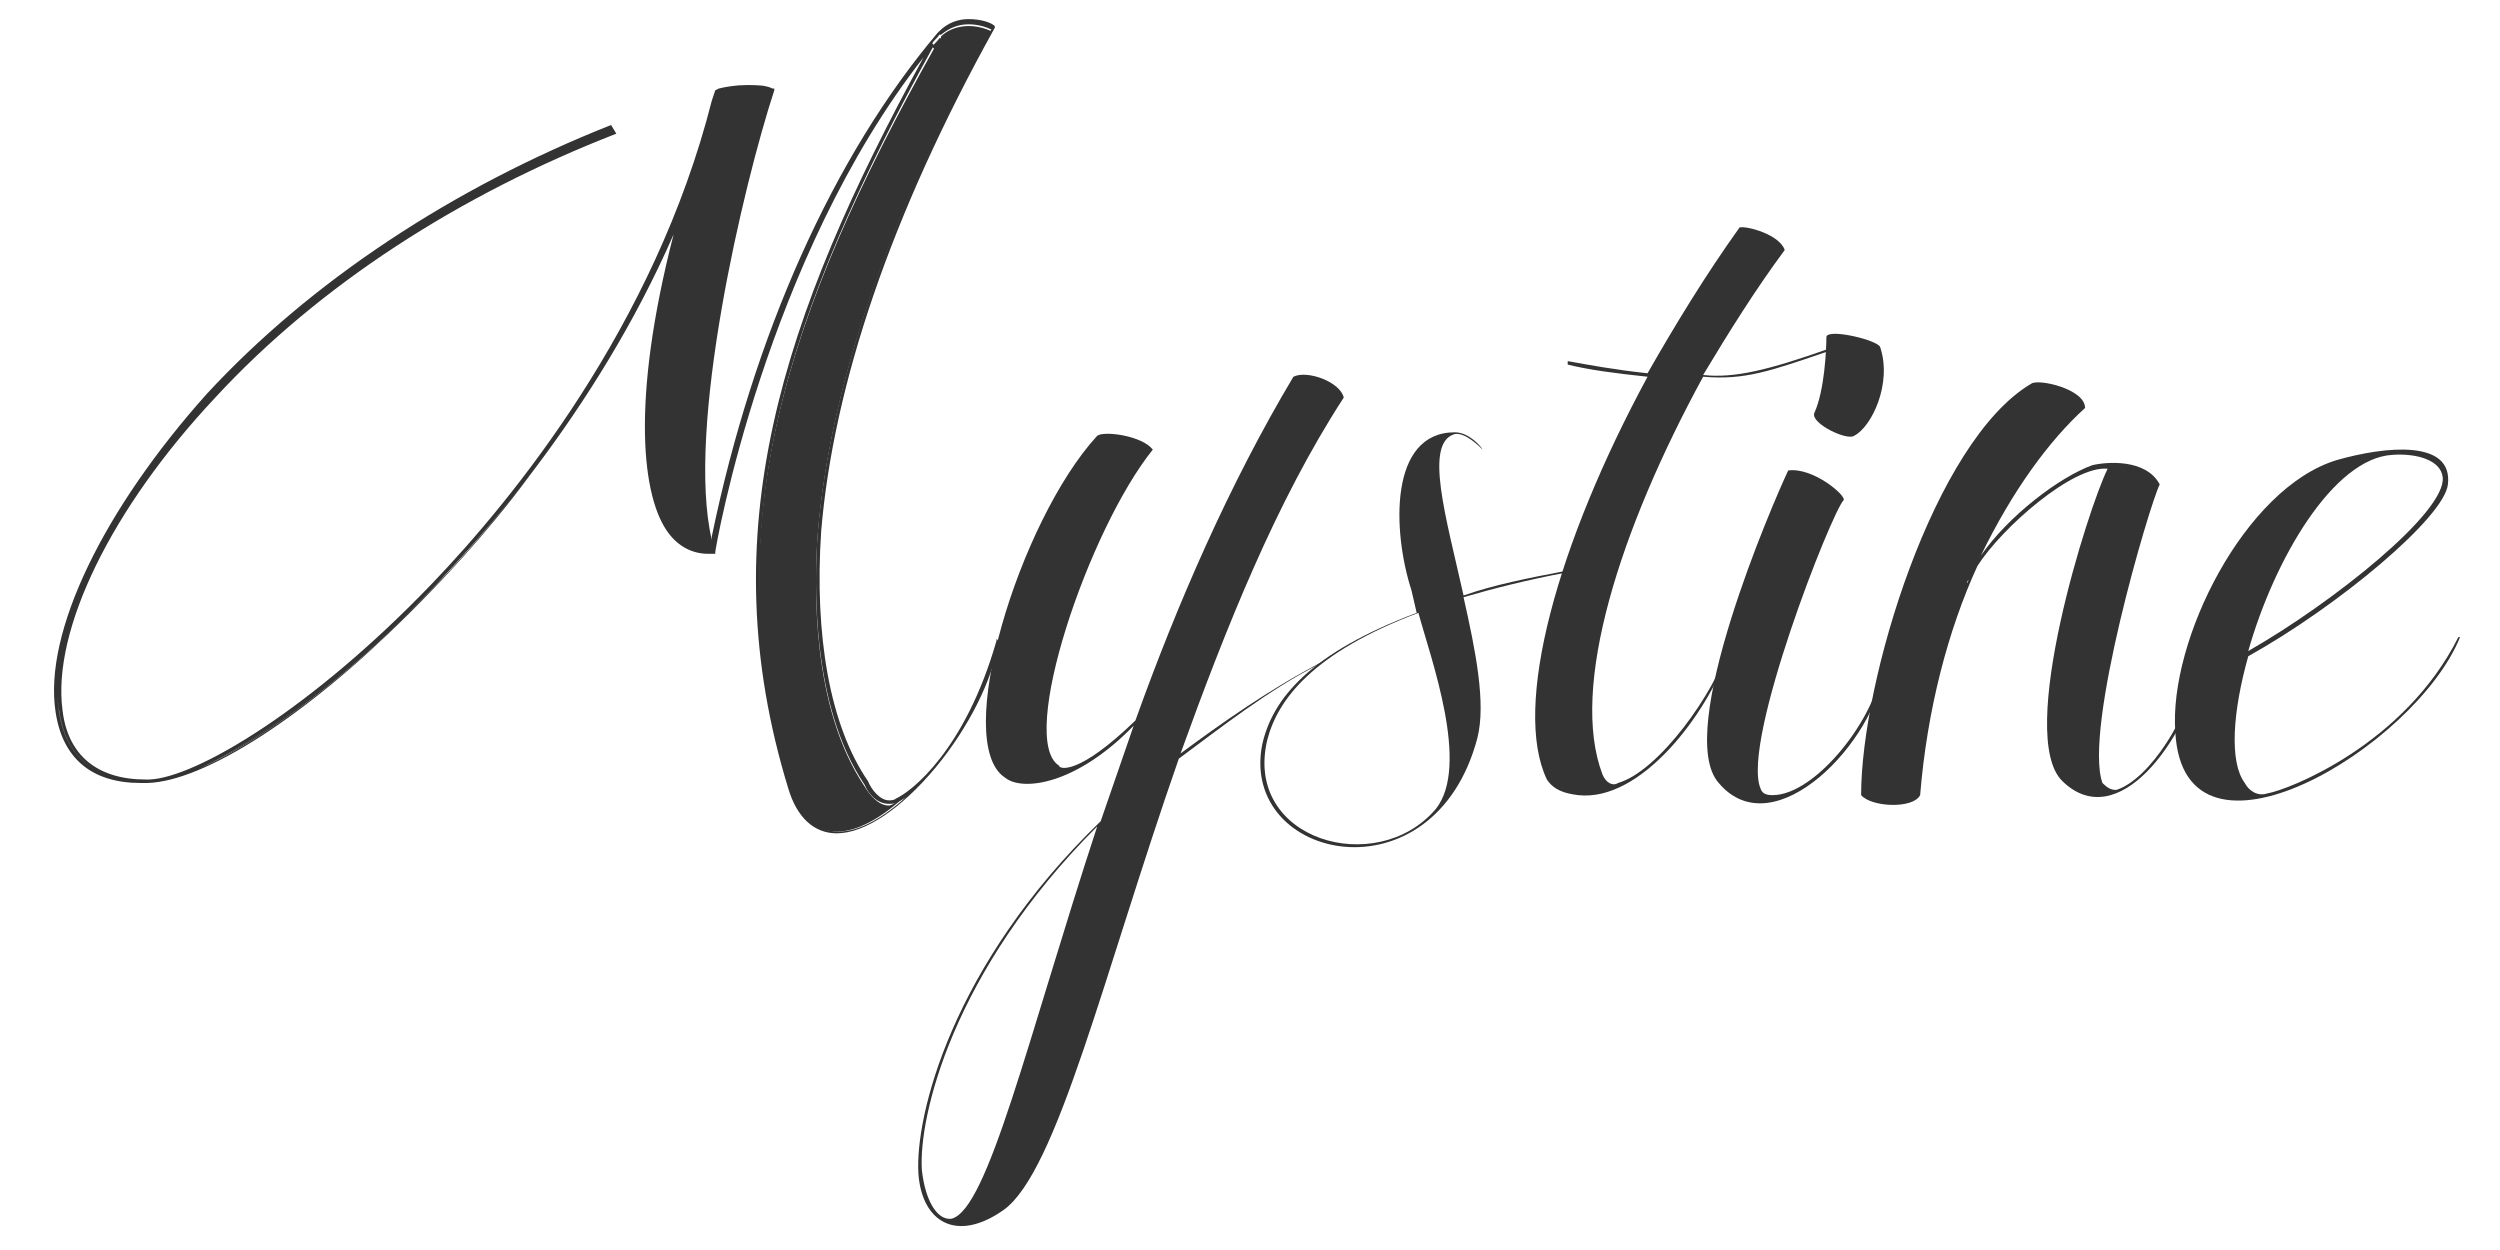 <?xml version="1.0" encoding="utf-8"?>
<!-- Generator: Adobe Illustrator 18.1.1, SVG Export Plug-In . SVG Version: 6.00 Build 0)  -->
<svg version="1.1" xmlns="http://www.w3.org/2000/svg" xmlns:xlink="http://www.w3.org/1999/xlink" x="0px" y="0px"
	 viewBox="0 0 144 72" enable-background="new 0 0 144 72" xml:space="preserve">
<g id="Layer_1">
</g>
<g id="Layer_2">
</g>
<g id="Layer_3">
	<g>
		<path fill="#333333" d="M85.4,25.9c-0.2-0.2-1-1-1.6-0.9c-1.8,0.5-0.5,4.8,0.5,9.3c1.7-0.6,3.7-1,5.8-1.4l0,0.1
			c-2.1,0.4-4.1,0.9-5.8,1.4c0.7,3.1,1.3,6.1,0.8,8.1c-2.5,9.5-13.7,7.1-12.4,0.4c0.6-2.7,2.8-5.3,8.9-7.6L81.3,34
			c-1.1-3.4-1.3-9.1,2.5-9.1C84.6,24.9,85.3,25.7,85.4,25.9L85.4,25.9z M81.7,35.3c-6.1,2.3-8.1,5-8.7,7.3c-1.4,5.8,6.3,8,9.7,4
			C84.7,44.1,82.4,37.9,81.7,35.3z"/>
		<path fill="#333333" d="M65.4,41.5c2.4-6.7,5.4-13.6,9.1-19.8c0.8-0.4,2.7,0.3,2.9,1.2c-3.9,6-6.8,13.3-9.4,20.5
			c2.3-1.7,5.1-3.7,8.2-5.3l-0.1,0.1c-3,1.5-5.9,3.8-8.2,5.5c-4.3,12.3-7,23.8-10.1,26c-2.7,1.9-4.7,0.7-4.9-2.1
			c-0.2-3.3,1.9-12,10.5-20.3l1.9-5.5c-3.3,3.4-6.4,3.8-7.4,3c-3.1-2,0.8-14.8,5.3-19.7c0.4-0.3,2.6,0,3.2,0.8
			c-3.7,4.6-7.8,16.7-5.4,18.2C61,44.3,62.1,44.7,65.4,41.5z M63.2,47.6C54.8,56,52.9,64.4,53.1,67.4c0.2,1.8,0.9,2.9,1.7,2.8
			C56.9,69.7,59.2,59.8,63.2,47.6z"/>
		<path fill="#333333" d="M98.1,21.6c1.8,0.2,3.8-0.3,7.2-1.5l0.1,0.1c-3.5,1.2-4.9,1.7-7.3,1.5c-4.8,8.8-7.7,17.9-5.8,22.9
			c0.2,0.5,0.6,0.7,0.9,0.5c2.4-0.7,5.6-5.3,6.3-7.7l0.1,0.1c-1.3,3.7-5.1,8.7-8.7,8.3c-0.8-0.1-1.4-0.3-1.8-0.9
			c-2-4.2,0.6-13.6,5.8-23.2c-1.9-0.2-3.4-0.4-4.6-0.7v-0.2c1.1,0.2,2.7,0.5,4.6,0.7c1.6-2.8,3.3-5.6,5.3-8.4
			c0.4-0.1,2.3,0.4,2.6,1.3C101.1,16.7,99.6,19.1,98.1,21.6z"/>
		<path fill="#333333" d="M106.2,28.8c-0.7,0.7-5.9,13.9-4.8,16.6c0.1,0.3,0.3,0.4,0.7,0.4c2.5,0,6-4.5,6.3-7.4l0.1,0.1
			c-0.4,4.1-6.3,10.4-9.5,6.6c-2.6-2.9,3.1-16.1,4-18C104.4,26.9,106.3,28.5,106.2,28.8z M108.3,20c0.7,2.1-0.5,4.6-1.5,5.1
			c-0.4,0.3-2.5-0.7-2.3-1.3c0.6-1.3,0.7-3.7,0.7-4.4C105.3,18.9,108.2,19.6,108.3,20z"/>
		<path fill="#333333" d="M126.8,38.5c-0.9,4.1-4.8,9.6-8,6.5c-2.7-2.6,1.5-15.8,2.6-18c-2-0.2-6.1,3.4-7.5,5.6
			c-1.7,3.7-2.9,8.3-3.3,13.2c-0.4,0.8-2.8,0.7-3.4,0c0-6.6,4.2-20.4,9.8-23.7c0.4-0.3,3.1,0.3,3.1,1.4c-2.1,1.9-4.2,4.8-6,8.5
			c1.6-2.3,4.5-4.5,6.4-5.2c0.8-0.2,3.1-0.4,3.9,1.1c-0.6,1.2-4.4,14.1-3.3,17.2c0.3,0.3,0.5,0.4,0.8,0.4c1.9-0.6,4.2-4.2,4.7-7.1
			L126.8,38.5z M113.4,33.4c-0.1,0.1-0.1,0.1-0.1,0.2L113.4,33.4z"/>
		<path fill="#333333" d="M130.6,45.7c1.2-0.2,7.9-2.8,11-9l0.1,0c-2.6,6.4-15.9,14.3-16.4,5.5c-0.4-5.3,4-14.1,9.3-15.7
			c2.8-0.8,6.7-1.2,6.4,1.4c-0.2,1.9-6.3,7-11.5,9.9c-0.9,3.2-1.1,6.1-0.2,7.3C129.5,45.5,130,45.9,130.6,45.7z M137.8,26.2
			c-3.4,0.2-6.8,6-8.3,11.3c4.9-2.8,11.4-8,11.2-10C140.6,26.5,139.2,26.1,137.8,26.2z"/>
		<g>
			<path fill="#333333" d="M51.2,46.4c-0.6,0-1.1-0.6-1.4-1.1c-3.1-4.6-2.9-11.7-2.7-14.5c0.7-8.5,4-18.2,10-29
				c-0.2-0.1-0.7-0.3-1.3-0.3c-0.6,0-1.2,0.2-1.6,0.6c0,0,0,0,0,0c0,0,0,0,0,0v0.1h-0.1c-0.1,0.2-0.3,0.3-0.4,0.5l0.1,0.1
				C45.3,18,41,30.5,45.6,45.4c0.5,1.7,1.4,2.5,2.6,2.5c1.2,0,2.6-0.8,4-2.1c-0.2,0.2-0.4,0.3-0.6,0.4
				C51.5,46.3,51.3,46.4,51.2,46.4z M33.1,23.6c-0.6,0.9-1.2,1.7-1.7,2.5C32,25.3,32.6,24.5,33.1,23.6z M31.4,26.1
				c-0.3,0.4-0.6,0.8-0.9,1.2C30.8,26.9,31.1,26.5,31.4,26.1z M11.4,44.3c3.3-1.4,7.7-4.6,12.1-8.9c1.8-1.8,4.4-4.5,7-8
				c-2,2.6-3.9,4.8-5.4,6.3C21,37.9,15.4,42.5,11.4,44.3z M3.4,40.9c-0.1-0.5-0.1-1.1-0.1-1.7c0,0.6,0,1.3,0.1,1.8
				c0.3,2,1.4,3.3,3.2,3.8C4.8,44.3,3.7,42.9,3.4,40.9z"/>
			<path fill="#333333" d="M3.4,41c-0.1-0.6-0.1-1.2-0.1-1.8c0,0.6,0,1.2,0.1,1.7c0.3,2.1,1.4,3.4,3.2,3.9C4.8,44.3,3.7,43,3.4,41z
				 M35.2,7.2 M35.4,7.6 M35.2,7.2c-9.1,3.6-17.3,9-23.3,15.5C6,29.3,2.5,36.4,3.2,41c0.4,2.7,2.1,4.1,4.9,4.1c0.1,0,0.3,0,0.4,0
				c3.3-0.1,9.2-3.9,15-9.7c3.8-3.8,10.8-11.6,15.3-21.9c-2.5,9.7-1.8,15.2-0.3,17.2c0.6,0.8,1.4,1.2,2.3,1.2c0.1,0,0.2,0,0.3,0
				l0.1,0l0-0.1c0-0.2,2.9-16.9,12-28.5c-8.2,15-12.3,27.4-7.8,42.1c0.5,1.7,1.5,2.6,2.8,2.6c1.6,0,3.7-1.4,5.7-3.8
				c1.9-2.3,3.3-5.1,3.6-7.2l0-0.1l-0.1-0.1l0,0.1c-1.8,6.3-4.9,8.7-5.8,9.1c-0.1,0.1-0.3,0.1-0.4,0.1c-0.5,0-1-0.6-1.2-1.1
				c-2.2-3.2-3.1-8.4-2.7-14.4c0.7-8.4,4-18.2,10-29l0-0.1l0,0c-0.2-0.2-0.8-0.4-1.5-0.4c-0.6,0-1.2,0.2-1.7,0.7
				c0,0-0.1,0.1-0.1,0.1h0l0,0c-6,7.1-10.6,17.4-13,29c0,0.1,0,0.1,0,0.2c-1.5-6.4,1.8-20.4,3.6-25.9l0-0.1l-0.1,0
				c-0.4-0.2-0.9-0.2-1.5-0.2c-0.6,0-1.2,0.1-1.6,0.2l-0.2,0.1l-0.2,0.6c-3.3,13-11.5,23-16.1,27.8C18,40.8,11.3,44.8,8.6,44.9H8.4
				c-2.8,0-4.5-1.4-4.8-4c-0.6-4.6,2.8-11.6,8.8-18c6-6.5,14.1-11.7,23.1-15.2 M11.4,44.3c4-1.8,9.6-6.3,13.7-10.6
				c1.5-1.6,3.4-3.7,5.4-6.3c-2.6,3.5-5.2,6.2-7,8C19.1,39.7,14.7,42.9,11.4,44.3z M33.1,23.6c-0.6,0.9-1.1,1.7-1.7,2.5
				C32,25.3,32.5,24.5,33.1,23.6z M53.8,2.6l-0.1-0.1c0.1-0.2,0.3-0.3,0.4-0.5h0.1V2c0,0,0,0,0,0c0,0,0,0,0,0c0.5-0.4,1-0.6,1.6-0.6
				c0.6,0,1.1,0.2,1.3,0.3c-6,10.8-9.3,20.6-10,29c-0.2,2.8-0.4,9.9,2.7,14.5c0.2,0.5,0.7,1.1,1.4,1.1c0.2,0,0.3,0,0.5-0.1
				c0.2-0.1,0.4-0.2,0.6-0.4c-1.4,1.3-2.8,2.1-4,2.1c-1.2,0-2.1-0.8-2.6-2.5C41,30.5,45.3,18,53.8,2.6z"/>
		</g>
	</g>
</g>
</svg>
